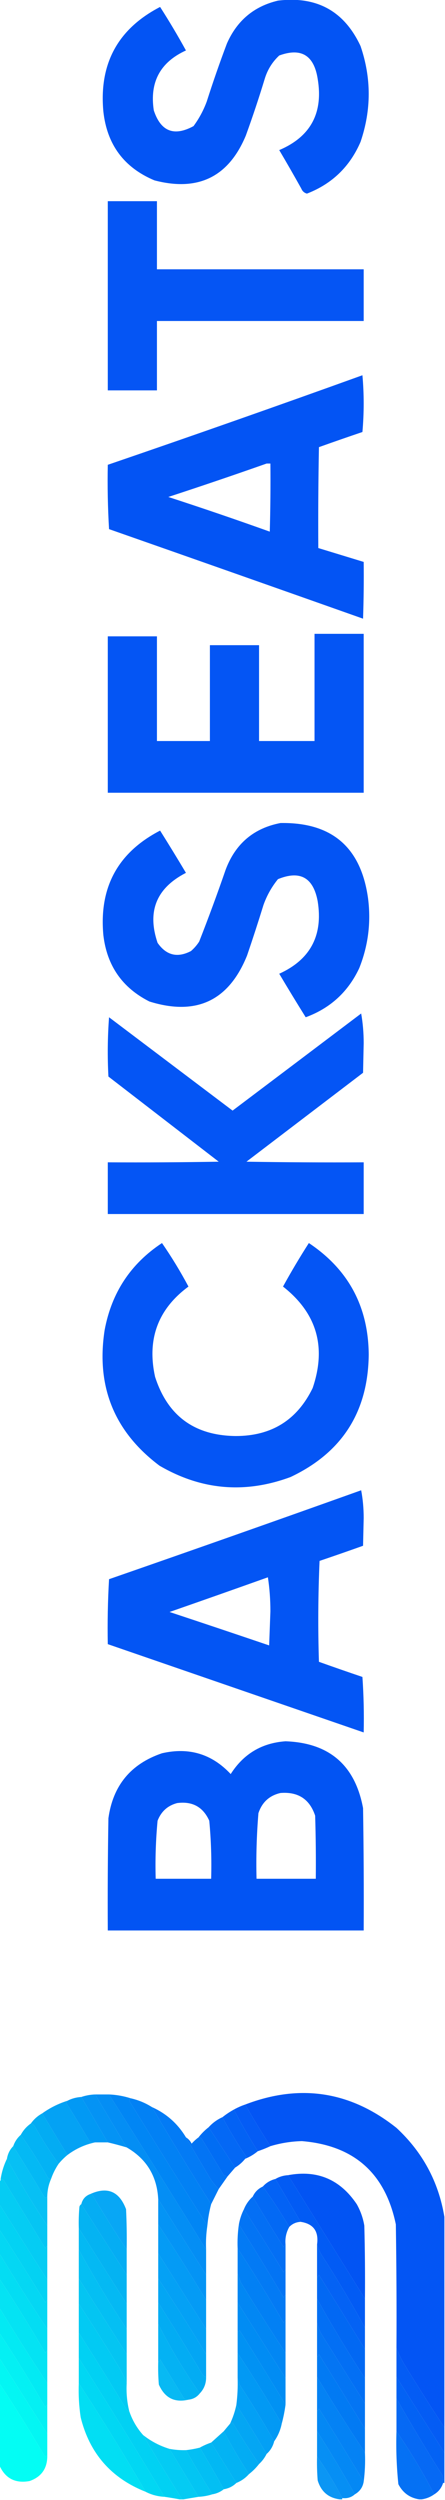 <?xml version="1.0" encoding="UTF-8"?>
<!DOCTYPE svg PUBLIC "-//W3C//DTD SVG 1.1//EN" "http://www.w3.org/Graphics/SVG/1.1/DTD/svg11.dtd">
<svg xmlns="http://www.w3.org/2000/svg" version="1.1" width="353px" height="1982px" style="shape-rendering:geometricPrecision; text-rendering:geometricPrecision; image-rendering:optimizeQuality; fill-rule:evenodd; clip-rule:evenodd" xmlns:xlink="http://www.w3.org/1999/xlink">
<g><path style="opacity:0.985" fill="#0052f4" d="M 220.5,0.5 C 251.211,-3.235 273.044,8.765 286,36.5C 294.645,61.808 294.645,87.141 286,112.5C 277.545,132.123 263.378,145.789 243.5,153.5C 241.372,152.946 239.872,151.613 239,149.5C 233.293,139.252 227.46,129.085 221.5,119C 246.387,108.408 256.554,89.574 252,62.5C 249.073,43.802 238.906,37.635 221.5,44C 216.026,49.108 212.193,55.275 210,62.5C 205.399,77.637 200.399,92.637 195,107.5C 181.34,140.245 157.174,152.078 122.5,143C 98.397,132.874 84.897,114.707 82,88.5C 78.469,50.55 93.469,22.883 127,5.5C 134.211,16.752 141.044,28.252 147.5,40C 127.087,49.32 118.587,65.154 122,87.5C 127.503,104.224 138.003,108.39 153.5,100C 157.905,94.026 161.405,87.526 164,80.5C 168.939,65.016 174.272,49.683 180,34.5C 187.992,16.322 201.492,4.988 220.5,0.5 Z"/></g>
<g><path style="opacity:0.978" fill="#0052f4" d="M 85.5,159.5 C 98.5,159.5 111.5,159.5 124.5,159.5C 124.5,177.5 124.5,195.5 124.5,213.5C 179.167,213.5 233.833,213.5 288.5,213.5C 288.5,227.167 288.5,240.833 288.5,254.5C 233.833,254.5 179.167,254.5 124.5,254.5C 124.5,272.833 124.5,291.167 124.5,309.5C 111.5,309.5 98.5,309.5 85.5,309.5C 85.5,259.5 85.5,209.5 85.5,159.5 Z"/></g>
<g><path style="opacity:0.987" fill="#0052f4" d="M 287.5,297.5 C 288.826,312.339 288.826,327.339 287.5,342.5C 275.946,346.407 264.446,350.407 253,354.5C 252.5,381.165 252.333,407.831 252.5,434.5C 264.5,438.167 276.5,441.833 288.5,445.5C 288.667,460.504 288.5,475.504 288,490.5C 220.888,466.74 153.721,443.073 86.5,419.5C 85.501,402.513 85.167,385.513 85.5,368.5C 153.103,345.354 220.436,321.687 287.5,297.5 Z M 211.5,367.5 C 212.5,367.5 213.5,367.5 214.5,367.5C 214.667,385.503 214.5,403.503 214,421.5C 187.332,411.944 160.499,402.777 133.5,394C 159.709,385.431 185.709,376.598 211.5,367.5 Z"/></g>
<g><path style="opacity:0.984" fill="#0053f3" d="M 249.5,502.5 C 262.5,502.5 275.5,502.5 288.5,502.5C 288.5,544.5 288.5,586.5 288.5,628.5C 220.833,628.5 153.167,628.5 85.5,628.5C 85.5,587.167 85.5,545.833 85.5,504.5C 98.5,504.5 111.5,504.5 124.5,504.5C 124.5,532.167 124.5,559.833 124.5,587.5C 138.5,587.5 152.5,587.5 166.5,587.5C 166.5,562.167 166.5,536.833 166.5,511.5C 179.5,511.5 192.5,511.5 205.5,511.5C 205.5,536.833 205.5,562.167 205.5,587.5C 220.167,587.5 234.833,587.5 249.5,587.5C 249.5,559.167 249.5,530.833 249.5,502.5 Z"/></g>
<g><path style="opacity:0.985" fill="#0052f4" d="M 222.5,652.5 C 263.328,651.817 286.495,671.817 292,712.5C 294.383,731.466 292.05,749.8 285,767.5C 276.213,786.319 262.046,799.319 242.5,806.5C 235.374,795.083 228.374,783.583 221.5,772C 246.201,760.773 256.368,741.606 252,714.5C 248.498,695.671 237.998,689.837 220.5,697C 215.512,703.137 211.679,709.971 209,717.5C 204.864,730.906 200.531,744.24 196,757.5C 181.52,793.45 155.686,805.617 118.5,794C 97.019,783.154 84.853,765.654 82,741.5C 78.469,703.548 93.469,675.881 127,658.5C 133.947,669.554 140.781,680.721 147.5,692C 124.046,704.07 116.546,722.57 125,747.5C 131.913,757.436 140.746,759.603 151.5,754C 154.04,751.795 156.207,749.295 158,746.5C 165.393,727.654 172.393,708.654 179,689.5C 186.727,668.921 201.227,656.588 222.5,652.5 Z"/></g>
<g><path style="opacity:0.984" fill="#0052f4" d="M 286.5,803.5 C 287.831,810.97 288.498,818.804 288.5,827C 288.333,834.833 288.167,842.667 288,850.5C 257.167,874 226.333,897.5 195.5,921C 226.498,921.5 257.498,921.667 288.5,921.5C 288.5,935.167 288.5,948.833 288.5,962.5C 220.833,962.5 153.167,962.5 85.5,962.5C 85.5,948.833 85.5,935.167 85.5,921.5C 114.835,921.667 144.169,921.5 173.5,921C 144.333,898.5 115.167,876 86,853.5C 85.167,837.823 85.334,822.156 86.5,806.5C 119.167,831.167 151.833,855.833 184.5,880.5C 218.568,854.813 252.568,829.146 286.5,803.5 Z"/></g>
<g><path style="opacity:0.984" fill="#0052f4" d="M 128.5,985.5 C 136.083,996.472 143.083,1007.97 149.5,1020C 125.317,1037.86 116.483,1061.69 123,1091.5C 132.931,1122.48 154.265,1138.15 187,1138.5C 215.356,1138.5 235.689,1125.83 248,1100.5C 259.114,1067.87 251.281,1041.03 224.5,1020C 230.949,1008.27 237.782,996.768 245,985.5C 276.387,1006.43 292.22,1035.93 292.5,1074C 292.008,1119.33 271.341,1151.67 230.5,1171C 194.373,1184.39 159.706,1181.39 126.5,1162C 90.616,1135.04 76.116,1099.2 83,1054.5C 88.49,1024.89 103.656,1001.89 128.5,985.5 Z"/></g>
<g><path style="opacity:0.987" fill="#0053f4" d="M 286.5,1181.5 C 287.831,1188.47 288.497,1195.8 288.5,1203.5C 288.333,1210.83 288.167,1218.17 288,1225.5C 276.554,1229.59 265.054,1233.59 253.5,1237.5C 252.333,1264.16 252.167,1290.83 253,1317.5C 264.446,1321.59 275.946,1325.59 287.5,1329.5C 288.499,1344.15 288.833,1358.82 288.5,1373.5C 220.833,1350.17 153.167,1326.83 85.5,1303.5C 85.175,1286.26 85.508,1269.09 86.5,1252C 153.378,1228.76 220.045,1205.26 286.5,1181.5 Z M 212.5,1250.5 C 213.832,1259.14 214.498,1268.14 214.5,1277.5C 214.167,1286.5 213.833,1295.5 213.5,1304.5C 187.204,1295.57 160.87,1286.73 134.5,1278C 160.603,1268.91 186.603,1259.74 212.5,1250.5 Z"/></g>
<g><path style="opacity:0.99" fill="#0053f3" d="M 226.5,1380.5 C 261.164,1381.75 281.664,1399.41 288,1433.5C 288.5,1465.83 288.667,1498.16 288.5,1530.5C 220.833,1530.5 153.167,1530.5 85.5,1530.5C 85.333,1500.83 85.5,1471.16 86,1441.5C 89.596,1415.57 103.763,1398.41 128.5,1390C 149.953,1385.07 168.12,1390.57 183,1406.5C 193.179,1390.5 207.679,1381.83 226.5,1380.5 Z M 222.5,1421.5 C 236.481,1420.39 245.647,1426.39 250,1439.5C 250.5,1456.16 250.667,1472.83 250.5,1489.5C 234.833,1489.5 219.167,1489.5 203.5,1489.5C 203.072,1472.12 203.572,1454.79 205,1437.5C 207.882,1428.83 213.715,1423.5 222.5,1421.5 Z M 140.5,1429.5 C 152.587,1427.9 161.087,1432.57 166,1443.5C 167.435,1458.78 167.935,1474.11 167.5,1489.5C 152.833,1489.5 138.167,1489.5 123.5,1489.5C 123.065,1474.11 123.565,1458.78 125,1443.5C 127.852,1436.14 133.019,1431.48 140.5,1429.5 Z"/></g>
<g><path style="opacity:0.986" fill="#0053f4" d="M 352.5,1757.5 C 352.5,1813.17 352.5,1868.83 352.5,1924.5C 342.108,1908.73 331.941,1892.73 322,1876.5C 318.898,1871.63 316.398,1866.63 314.5,1861.5C 314.667,1828.83 314.5,1796.16 314,1763.5C 305.601,1722.93 280.768,1700.93 239.5,1697.5C 230.969,1697.72 222.635,1699.05 214.5,1701.5C 207.571,1690.64 200.904,1679.64 194.5,1668.5C 238.016,1651.81 278.016,1657.97 314.5,1687C 335.223,1706.21 347.889,1729.71 352.5,1757.5 Z"/></g>
<g><path style="opacity:0.982" fill="#0092f4" d="M 75.5,1660.5 C 83.822,1674.47 92.155,1688.47 100.5,1702.5C 95.522,1701.01 90.522,1699.67 85.5,1698.5C 78.5,1686.5 71.5,1674.5 64.5,1662.5C 67.946,1661.31 71.612,1660.65 75.5,1660.5 Z"/></g>
<g><path style="opacity:0.983" fill="#008cf4" d="M 75.5,1660.5 C 79.167,1660.5 82.833,1660.5 86.5,1660.5C 112.417,1701.33 138.084,1742.33 163.5,1783.5C 163.5,1790.17 163.5,1796.83 163.5,1803.5C 150.833,1783.5 138.167,1763.5 125.5,1743.5C 124.542,1725.24 116.209,1711.57 100.5,1702.5C 92.155,1688.47 83.822,1674.47 75.5,1660.5 Z"/></g>
<g><path style="opacity:0.993" fill="#0086f4" d="M 86.5,1660.5 C 92.333,1660.75 98,1661.75 103.5,1663.5C 103.196,1664.15 102.863,1664.82 102.5,1665.5C 122.941,1698.73 143.608,1731.73 164.5,1764.5C 163.542,1770.74 163.209,1777.08 163.5,1783.5C 138.084,1742.33 112.417,1701.33 86.5,1660.5 Z"/></g>
<g><path style="opacity:0.99" fill="#0098f4" d="M 64.5,1662.5 C 71.5,1674.5 78.5,1686.5 85.5,1698.5C 82.167,1698.5 78.833,1698.5 75.5,1698.5C 73.856,1698.71 72.356,1698.38 71,1697.5C 64.959,1687.25 58.792,1677.08 52.5,1667C 53.056,1666.62 53.389,1666.12 53.5,1665.5C 56.854,1663.74 60.521,1662.74 64.5,1662.5 Z"/></g>
<g><path style="opacity:0.992" fill="#0080f4" d="M 103.5,1663.5 C 109.635,1664.87 115.302,1667.21 120.5,1670.5C 135.743,1696.41 151.409,1722.08 167.5,1747.5C 166.021,1753.08 165.021,1758.75 164.5,1764.5C 143.608,1731.73 122.941,1698.73 102.5,1665.5C 102.863,1664.82 103.196,1664.15 103.5,1663.5 Z"/></g>
<g><path style="opacity:0.983" fill="#00a1f4" d="M 53.5,1665.5 C 53.389,1666.12 53.056,1666.62 52.5,1667C 58.792,1677.08 64.959,1687.25 71,1697.5C 72.356,1698.38 73.856,1698.71 75.5,1698.5C 67.481,1700.17 60.148,1703.51 53.5,1708.5C 46.833,1697.5 40.167,1686.5 33.5,1675.5C 39.615,1671.11 46.282,1667.78 53.5,1665.5 Z"/></g>
<g><path style="opacity:0.984" fill="#005af4" d="M 194.5,1668.5 C 200.904,1679.64 207.571,1690.64 214.5,1701.5C 211.251,1703.03 207.918,1704.36 204.5,1705.5C 197.695,1694.71 191.362,1683.71 185.5,1672.5C 188.378,1670.89 191.378,1669.56 194.5,1668.5 Z"/></g>
<g><path style="opacity:0.988" fill="#0079f4" d="M 120.5,1670.5 C 132.007,1675.67 141.007,1683.67 147.5,1694.5C 153.977,1705.44 160.477,1716.44 167,1727.5C 168.965,1730.49 171.132,1733.16 173.5,1735.5C 171.467,1739.57 169.467,1743.57 167.5,1747.5C 151.409,1722.08 135.743,1696.41 120.5,1670.5 Z"/></g>
<g><path style="opacity:0.987" fill="#0060f4" d="M 185.5,1672.5 C 191.362,1683.71 197.695,1694.71 204.5,1705.5C 201.506,1708 198.173,1710 194.5,1711.5C 194.611,1710.88 194.944,1710.38 195.5,1710C 188.516,1699.86 182.182,1689.36 176.5,1678.5C 179.291,1676.27 182.291,1674.27 185.5,1672.5 Z"/></g>
<g><path style="opacity:0.985" fill="#00abf3" d="M 33.5,1675.5 C 40.167,1686.5 46.833,1697.5 53.5,1708.5C 50.947,1710.6 48.614,1712.93 46.5,1715.5C 39.858,1706.24 33.692,1696.57 28,1686.5C 27.241,1684.94 26.074,1683.94 24.5,1683.5C 26.895,1680.14 29.895,1677.47 33.5,1675.5 Z"/></g>
<g><path style="opacity:0.984" fill="#0066f4" d="M 176.5,1678.5 C 182.182,1689.36 188.516,1699.86 195.5,1710C 194.944,1710.38 194.611,1710.88 194.5,1711.5C 192.249,1714.29 189.582,1716.63 186.5,1718.5C 179.5,1707.83 172.5,1697.17 165.5,1686.5C 168.601,1683.07 172.268,1680.4 176.5,1678.5 Z"/></g>
<g><path style="opacity:0.988" fill="#00b2f3" d="M 24.5,1683.5 C 26.074,1683.94 27.241,1684.94 28,1686.5C 33.692,1696.57 39.858,1706.24 46.5,1715.5C 43.975,1719.22 41.975,1723.22 40.5,1727.5C 39.504,1727.59 38.671,1727.25 38,1726.5C 31.365,1714.73 24.199,1703.39 16.5,1692.5C 18.453,1688.88 21.119,1685.88 24.5,1683.5 Z"/></g>
<g><path style="opacity:0.994" fill="#006df4" d="M 165.5,1686.5 C 172.5,1697.17 179.5,1707.83 186.5,1718.5C 184.471,1720.86 182.471,1723.19 180.5,1725.5C 179.636,1725.3 178.636,1724.96 177.5,1724.5C 171.667,1714.83 165.833,1705.17 160,1695.5C 159.329,1694.75 158.496,1694.41 157.5,1694.5C 159.833,1691.5 162.5,1688.83 165.5,1686.5 Z"/></g>
<g><path style="opacity:0.984" fill="#00b8f3" d="M 16.5,1692.5 C 24.199,1703.39 31.365,1714.73 38,1726.5C 38.671,1727.25 39.504,1727.59 40.5,1727.5C 38.558,1731.94 37.558,1736.61 37.5,1741.5C 36.603,1742.6 35.77,1742.6 35,1741.5C 27.005,1728.02 18.838,1714.68 10.5,1701.5C 11.723,1697.95 13.723,1694.95 16.5,1692.5 Z"/></g>
<g><path style="opacity:0.985" fill="#0073f4" d="M 147.5,1694.5 C 149.451,1695.72 150.951,1697.38 152,1699.5C 153.704,1697.63 155.537,1695.96 157.5,1694.5C 158.496,1694.41 159.329,1694.75 160,1695.5C 165.833,1705.17 171.667,1714.83 177.5,1724.5C 178.636,1724.96 179.636,1725.3 180.5,1725.5C 178.134,1728.86 175.801,1732.19 173.5,1735.5C 171.132,1733.16 168.965,1730.49 167,1727.5C 160.477,1716.44 153.977,1705.44 147.5,1694.5 Z"/></g>
<g><path style="opacity:0.972" fill="#00bef3" d="M 10.5,1701.5 C 18.838,1714.68 27.005,1728.02 35,1741.5C 35.77,1742.6 36.603,1742.6 37.5,1741.5C 37.5,1749.17 37.5,1756.83 37.5,1764.5C 26.082,1747.34 15.416,1729.67 5.5,1711.5C 6.132,1707.57 7.799,1704.24 10.5,1701.5 Z"/></g>
<g><path style="opacity:0.98" fill="#00c4f2" d="M 5.5,1711.5 C 15.416,1729.67 26.082,1747.34 37.5,1764.5C 37.5,1769.83 37.5,1775.17 37.5,1780.5C 36.778,1780.92 36.278,1781.58 36,1782.5C 25,1764.5 14,1746.5 3,1728.5C 2.329,1727.75 1.496,1727.41 0.5,1727.5C 1.393,1721.83 3.059,1716.49 5.5,1711.5 Z"/></g>
<g><path style="opacity:0.991" fill="#0053f3" d="M 289.5,1822.5 C 269.181,1789.87 248.847,1757.2 228.5,1724.5C 251.604,1720.15 269.771,1727.82 283,1747.5C 285.994,1752.82 287.994,1758.48 289,1764.5C 289.5,1783.83 289.667,1803.16 289.5,1822.5 Z"/></g>
<g><path style="opacity:0.989" fill="#005af4" d="M 228.5,1724.5 C 248.847,1757.2 269.181,1789.87 289.5,1822.5C 289.5,1830.17 289.5,1837.83 289.5,1845.5C 278.833,1825.86 267.333,1806.52 255,1787.5C 253.522,1784.84 252.355,1782.18 251.5,1779.5C 252.964,1769.04 248.631,1763.04 238.5,1761.5C 231.816,1750.13 225.15,1738.79 218.5,1727.5C 221.505,1725.72 224.838,1724.72 228.5,1724.5 Z"/></g>
<g><path style="opacity:0.977" fill="#00cbf3" d="M 0.5,1727.5 C 1.496,1727.41 2.329,1727.75 3,1728.5C 14,1746.5 25,1764.5 36,1782.5C 36.278,1781.58 36.778,1780.92 37.5,1780.5C 37.5,1789.5 37.5,1798.5 37.5,1807.5C 24.833,1787.5 12.167,1767.5 -0.5,1747.5C -0.5,1741.5 -0.5,1735.5 -0.5,1729.5C 0.338,1729.16 0.672,1728.49 0.5,1727.5 Z"/></g>
<g><path style="opacity:0.988" fill="#0060f4" d="M 218.5,1727.5 C 225.15,1738.79 231.816,1750.13 238.5,1761.5C 234.937,1761.68 231.937,1763.02 229.5,1765.5C 222.997,1754.49 215.997,1743.82 208.5,1733.5C 211.161,1730.5 214.495,1728.5 218.5,1727.5 Z"/></g>
<g><path style="opacity:0.987" fill="#0067f4" d="M 208.5,1733.5 C 215.997,1743.82 222.997,1754.49 229.5,1765.5C 227.041,1769.81 226.041,1774.48 226.5,1779.5C 225.778,1779.92 225.278,1780.58 225,1781.5C 216.571,1768.31 208.405,1754.97 200.5,1741.5C 202.145,1737.86 204.812,1735.19 208.5,1733.5 Z"/></g>
<g><path style="opacity:0.968" fill="#00a4f4" d="M 100.5,1783.5 C 91.165,1769.47 82.165,1755.14 73.5,1740.5C 73.043,1739.7 72.376,1739.37 71.5,1739.5C 85.153,1733.3 94.653,1737.3 100,1751.5C 100.5,1762.16 100.667,1772.83 100.5,1783.5 Z"/></g>
<g><path style="opacity:0.979" fill="#00abf3" d="M 71.5,1739.5 C 72.376,1739.37 73.043,1739.7 73.5,1740.5C 82.165,1755.14 91.165,1769.47 100.5,1783.5C 100.5,1790.17 100.5,1796.83 100.5,1803.5C 88.5,1784.83 76.5,1766.17 64.5,1747.5C 65.431,1743.57 67.764,1740.9 71.5,1739.5 Z"/></g>
<g><path style="opacity:0.981" fill="#006df4" d="M 200.5,1741.5 C 208.405,1754.97 216.571,1768.31 225,1781.5C 225.278,1780.58 225.778,1779.92 226.5,1779.5C 226.5,1786.17 226.5,1792.83 226.5,1799.5C 225.778,1799.92 225.278,1800.58 225,1801.5C 214.725,1784.6 204.225,1767.93 193.5,1751.5C 195.088,1747.59 197.421,1744.26 200.5,1741.5 Z"/></g>
<g><path style="opacity:0.984" fill="#0092f4" d="M 125.5,1743.5 C 138.167,1763.5 150.833,1783.5 163.5,1803.5C 163.5,1810.17 163.5,1816.83 163.5,1823.5C 151.228,1803.23 138.562,1783.23 125.5,1763.5C 125.5,1756.83 125.5,1750.17 125.5,1743.5 Z"/></g>
<g><path style="opacity:0.987" fill="#00d1f3" d="M -0.5,1747.5 C 12.167,1767.5 24.833,1787.5 37.5,1807.5C 37.5,1812.83 37.5,1818.17 37.5,1823.5C 36.778,1823.92 36.278,1824.58 36,1825.5C 24.059,1805.93 11.892,1786.6 -0.5,1767.5C -0.5,1760.83 -0.5,1754.17 -0.5,1747.5 Z"/></g>
<g><path style="opacity:0.983" fill="#00b2f2" d="M 64.5,1747.5 C 76.5,1766.17 88.5,1784.83 100.5,1803.5C 100.5,1811.17 100.5,1818.83 100.5,1826.5C 87.833,1806.5 75.167,1786.5 62.5,1766.5C 62.334,1760.82 62.501,1755.16 63,1749.5C 63.278,1748.58 63.778,1747.92 64.5,1747.5 Z"/></g>
<g><path style="opacity:0.985" fill="#0073f4" d="M 193.5,1751.5 C 204.225,1767.93 214.725,1784.6 225,1801.5C 225.278,1800.58 225.778,1799.92 226.5,1799.5C 226.5,1806.17 226.5,1812.83 226.5,1819.5C 225.778,1819.92 225.278,1820.58 225,1821.5C 213.379,1801.9 201.546,1782.57 189.5,1763.5C 190.238,1759.29 191.572,1755.29 193.5,1751.5 Z"/></g>
<g><path style="opacity:0.984" fill="#0099f4" d="M 125.5,1763.5 C 138.562,1783.23 151.228,1803.23 163.5,1823.5C 163.5,1831.17 163.5,1838.83 163.5,1846.5C 150.833,1826.5 138.167,1806.5 125.5,1786.5C 125.5,1778.83 125.5,1771.17 125.5,1763.5 Z"/></g>
<g><path style="opacity:0.987" fill="#0079f4" d="M 189.5,1763.5 C 201.546,1782.57 213.379,1801.9 225,1821.5C 225.278,1820.58 225.778,1819.92 226.5,1819.5C 226.5,1826.17 226.5,1832.83 226.5,1839.5C 225.778,1839.92 225.278,1840.58 225,1841.5C 213.309,1821.43 201.143,1801.77 188.5,1782.5C 188.249,1776.11 188.582,1769.77 189.5,1763.5 Z"/></g>
<g><path style="opacity:0.984" fill="#00b8f2" d="M 62.5,1766.5 C 75.167,1786.5 87.833,1806.5 100.5,1826.5C 100.5,1833.17 100.5,1839.83 100.5,1846.5C 86.917,1825.95 74.251,1804.95 62.5,1783.5C 62.5,1777.83 62.5,1772.17 62.5,1766.5 Z"/></g>
<g><path style="opacity:0.982" fill="#00d7f3" d="M -0.5,1767.5 C 11.892,1786.6 24.059,1805.93 36,1825.5C 36.278,1824.58 36.778,1823.92 37.5,1823.5C 37.5,1831.17 37.5,1838.83 37.5,1846.5C 24.438,1826.77 11.772,1806.77 -0.5,1786.5C -0.5,1780.17 -0.5,1773.83 -0.5,1767.5 Z"/></g>
<g><path style="opacity:0.984" fill="#0060f3" d="M 251.5,1779.5 C 252.355,1782.18 253.522,1784.84 255,1787.5C 267.333,1806.52 278.833,1825.86 289.5,1845.5C 289.5,1851.17 289.5,1856.83 289.5,1862.5C 277.359,1842.9 265.192,1823.23 253,1803.5C 252.722,1804.42 252.222,1805.08 251.5,1805.5C 251.5,1796.83 251.5,1788.17 251.5,1779.5 Z"/></g>
<g><path style="opacity:0.984" fill="#00bef2" d="M 62.5,1783.5 C 74.251,1804.95 86.917,1825.95 100.5,1846.5C 100.5,1853.17 100.5,1859.83 100.5,1866.5C 87.833,1846.5 75.167,1826.5 62.5,1806.5C 62.5,1798.83 62.5,1791.17 62.5,1783.5 Z"/></g>
<g><path style="opacity:0.99" fill="#007ff4" d="M 188.5,1782.5 C 201.143,1801.77 213.309,1821.43 225,1841.5C 225.278,1840.58 225.778,1839.92 226.5,1839.5C 226.5,1848.17 226.5,1856.83 226.5,1865.5C 214.441,1847.07 202.608,1828.4 191,1809.5C 190.098,1807.07 189.264,1804.74 188.5,1802.5C 188.5,1795.83 188.5,1789.17 188.5,1782.5 Z"/></g>
<g><path style="opacity:0.986" fill="#00ddf3" d="M -0.5,1786.5 C 11.772,1806.77 24.438,1826.77 37.5,1846.5C 37.5,1852.17 37.5,1857.83 37.5,1863.5C 36.778,1863.92 36.278,1864.58 36,1865.5C 24.309,1845.43 12.143,1825.77 -0.5,1806.5C -0.5,1799.83 -0.5,1793.17 -0.5,1786.5 Z"/></g>
<g><path style="opacity:0.984" fill="#009ff4" d="M 125.5,1786.5 C 138.167,1806.5 150.833,1826.5 163.5,1846.5C 163.5,1853.17 163.5,1859.83 163.5,1866.5C 151.228,1846.23 138.562,1826.23 125.5,1806.5C 125.5,1799.83 125.5,1793.17 125.5,1786.5 Z"/></g>
<g><path style="opacity:0.991" fill="#0067f3" d="M 289.5,1862.5 C 289.5,1870.17 289.5,1877.83 289.5,1885.5C 276.048,1864.92 263.382,1843.92 251.5,1822.5C 251.5,1816.83 251.5,1811.17 251.5,1805.5C 252.222,1805.08 252.722,1804.42 253,1803.5C 265.192,1823.23 277.359,1842.9 289.5,1862.5 Z"/></g>
<g><path style="opacity:0.982" fill="#00e3f3" d="M -0.5,1806.5 C 12.143,1825.77 24.309,1845.43 36,1865.5C 36.278,1864.58 36.778,1863.92 37.5,1863.5C 37.5,1872.17 37.5,1880.83 37.5,1889.5C 24.438,1869.77 11.772,1849.77 -0.5,1829.5C -0.5,1821.83 -0.5,1814.17 -0.5,1806.5 Z"/></g>
<g><path style="opacity:0.982" fill="#00c4f2" d="M 62.5,1806.5 C 75.167,1826.5 87.833,1846.5 100.5,1866.5C 100.5,1874.17 100.5,1881.83 100.5,1889.5C 98.602,1884.37 96.102,1879.37 93,1874.5C 83.059,1858.27 72.892,1842.27 62.5,1826.5C 62.5,1819.83 62.5,1813.17 62.5,1806.5 Z"/></g>
<g><path style="opacity:0.985" fill="#00a5f4" d="M 125.5,1806.5 C 138.562,1826.23 151.228,1846.23 163.5,1866.5C 163.5,1872.5 163.5,1878.5 163.5,1884.5C 161.926,1884.06 160.759,1883.06 160,1881.5C 148.725,1862.6 137.225,1843.94 125.5,1825.5C 125.5,1819.17 125.5,1812.83 125.5,1806.5 Z"/></g>
<g><path style="opacity:0.991" fill="#0086f3" d="M 188.5,1802.5 C 189.264,1804.74 190.098,1807.07 191,1809.5C 202.608,1828.4 214.441,1847.07 226.5,1865.5C 226.5,1872.17 226.5,1878.83 226.5,1885.5C 213.833,1865.5 201.167,1845.5 188.5,1825.5C 188.5,1817.83 188.5,1810.17 188.5,1802.5 Z"/></g>
<g><path style="opacity:0.988" fill="#006df3" d="M 251.5,1822.5 C 263.382,1843.92 276.048,1864.92 289.5,1885.5C 289.5,1892.17 289.5,1898.83 289.5,1905.5C 278.025,1887.23 266.525,1868.9 255,1850.5C 253.396,1847.54 252.229,1844.54 251.5,1841.5C 251.5,1835.17 251.5,1828.83 251.5,1822.5 Z"/></g>
<g><path style="opacity:0.987" fill="#00abf3" d="M 125.5,1825.5 C 137.225,1843.94 148.725,1862.6 160,1881.5C 160.759,1883.06 161.926,1884.06 163.5,1884.5C 163.581,1889.6 161.915,1893.94 158.5,1897.5C 146.192,1879.87 135.192,1861.54 125.5,1842.5C 125.5,1836.83 125.5,1831.17 125.5,1825.5 Z"/></g>
<g><path style="opacity:0.99" fill="#00caf3" d="M 62.5,1826.5 C 72.892,1842.27 83.059,1858.27 93,1874.5C 96.102,1879.37 98.602,1884.37 100.5,1889.5C 100.091,1896.96 100.757,1904.3 102.5,1911.5C 101.624,1911.63 100.957,1911.3 100.5,1910.5C 88.059,1889.93 75.392,1869.6 62.5,1849.5C 62.5,1841.83 62.5,1834.17 62.5,1826.5 Z"/></g>
<g><path style="opacity:0.993" fill="#008cf3" d="M 188.5,1825.5 C 201.167,1845.5 213.833,1865.5 226.5,1885.5C 226.5,1892.5 226.5,1899.5 226.5,1906.5C 214.624,1886.76 202.457,1867.09 190,1847.5C 189.617,1848.06 189.117,1848.39 188.5,1848.5C 188.5,1840.83 188.5,1833.17 188.5,1825.5 Z"/></g>
<g><path style="opacity:0.986" fill="#00eaf3" d="M -0.5,1829.5 C 11.772,1849.77 24.438,1869.77 37.5,1889.5C 37.5,1895.17 37.5,1900.83 37.5,1906.5C 36.778,1906.92 36.278,1907.58 36,1908.5C 24.309,1888.43 12.143,1868.77 -0.5,1849.5C -0.5,1842.83 -0.5,1836.17 -0.5,1829.5 Z"/></g>
<g><path style="opacity:0.983" fill="#0073f3" d="M 251.5,1841.5 C 252.229,1844.54 253.396,1847.54 255,1850.5C 266.525,1868.9 278.025,1887.23 289.5,1905.5C 289.5,1912.17 289.5,1918.83 289.5,1925.5C 277.359,1905.9 265.192,1886.23 253,1866.5C 252.722,1867.42 252.222,1868.08 251.5,1868.5C 251.5,1859.5 251.5,1850.5 251.5,1841.5 Z"/></g>
<g><path style="opacity:0.982" fill="#00b1f3" d="M 125.5,1842.5 C 135.192,1861.54 146.192,1879.87 158.5,1897.5C 156.244,1900.41 153.244,1902.07 149.5,1902.5C 148.178,1902.67 147.011,1902.34 146,1901.5C 139.667,1891.17 133.333,1880.83 127,1870.5C 126.722,1871.42 126.222,1872.08 125.5,1872.5C 125.5,1862.5 125.5,1852.5 125.5,1842.5 Z"/></g>
<g><path style="opacity:0.996" fill="#0092f3" d="M 226.5,1906.5 C 225.822,1911.57 224.822,1916.57 223.5,1921.5C 212.347,1902.53 200.68,1883.86 188.5,1865.5C 188.5,1859.83 188.5,1854.17 188.5,1848.5C 189.117,1848.39 189.617,1848.06 190,1847.5C 202.457,1867.09 214.624,1886.76 226.5,1906.5 Z"/></g>
<g><path style="opacity:0.982" fill="#00f0f3" d="M -0.5,1849.5 C 12.143,1868.77 24.309,1888.43 36,1908.5C 36.278,1907.58 36.778,1906.92 37.5,1906.5C 37.5,1914.17 37.5,1921.83 37.5,1929.5C 24.833,1909.5 12.167,1889.5 -0.5,1869.5C -0.5,1862.83 -0.5,1856.17 -0.5,1849.5 Z"/></g>
<g><path style="opacity:0.995" fill="#00d1f3" d="M 62.5,1849.5 C 75.392,1869.6 88.059,1889.93 100.5,1910.5C 100.957,1911.3 101.624,1911.63 102.5,1911.5C 104.892,1918.62 108.559,1924.96 113.5,1930.5C 123.571,1947.64 133.904,1964.64 144.5,1981.5C 143.833,1981.5 143.167,1981.5 142.5,1981.5C 138.605,1980.78 134.605,1980.11 130.5,1979.5C 108.331,1942.49 85.665,1905.82 62.5,1869.5C 62.5,1862.83 62.5,1856.17 62.5,1849.5 Z"/></g>
<g><path style="opacity:0.982" fill="#005af4" d="M 314.5,1861.5 C 316.398,1866.63 318.898,1871.63 322,1876.5C 331.941,1892.73 342.108,1908.73 352.5,1924.5C 352.5,1931.17 352.5,1937.83 352.5,1944.5C 339.833,1924.5 327.167,1904.5 314.5,1884.5C 314.5,1876.83 314.5,1869.17 314.5,1861.5 Z"/></g>
<g><path style="opacity:0.992" fill="#0098f4" d="M 188.5,1865.5 C 200.68,1883.86 212.347,1902.53 223.5,1921.5C 222.455,1926.65 220.455,1931.32 217.5,1935.5C 208.858,1920.22 199.691,1905.22 190,1890.5C 189.802,1888.62 189.302,1886.95 188.5,1885.5C 188.5,1878.83 188.5,1872.17 188.5,1865.5 Z"/></g>
<g><path style="opacity:0.99" fill="#0079f3" d="M 289.5,1925.5 C 289.5,1931.83 289.5,1938.17 289.5,1944.5C 276.438,1924.77 263.772,1904.77 251.5,1884.5C 251.5,1879.17 251.5,1873.83 251.5,1868.5C 252.222,1868.08 252.722,1867.42 253,1866.5C 265.192,1886.23 277.359,1905.9 289.5,1925.5 Z"/></g>
<g><path style="opacity:0.986" fill="#00f6f3" d="M -0.5,1869.5 C 12.167,1889.5 24.833,1909.5 37.5,1929.5C 37.5,1935.17 37.5,1940.83 37.5,1946.5C 36.603,1947.6 35.77,1947.6 35,1946.5C 23.642,1927.1 11.809,1908.1 -0.5,1889.5C -0.5,1882.83 -0.5,1876.17 -0.5,1869.5 Z"/></g>
<g><path style="opacity:0.995" fill="#00d7f3" d="M 62.5,1869.5 C 85.665,1905.82 108.331,1942.49 130.5,1979.5C 125.112,1979.24 120.112,1977.9 115.5,1975.5C 98.618,1946.3 80.952,1917.63 62.5,1889.5C 62.5,1882.83 62.5,1876.17 62.5,1869.5 Z"/></g>
<g><path style="opacity:0.967" fill="#00b7f3" d="M 149.5,1902.5 C 138.467,1905.07 130.634,1901.07 126,1890.5C 125.501,1884.51 125.334,1878.51 125.5,1872.5C 126.222,1872.08 126.722,1871.42 127,1870.5C 133.333,1880.83 139.667,1891.17 146,1901.5C 147.011,1902.34 148.178,1902.67 149.5,1902.5 Z"/></g>
<g><path style="opacity:0.984" fill="#0080f3" d="M 251.5,1884.5 C 263.772,1904.77 276.438,1924.77 289.5,1944.5C 289.825,1952.35 289.492,1960.02 288.5,1967.5C 276.892,1948.05 265.059,1928.72 253,1909.5C 252.722,1910.42 252.222,1911.08 251.5,1911.5C 251.5,1902.5 251.5,1893.5 251.5,1884.5 Z"/></g>
<g><path style="opacity:0.986" fill="#0060f4" d="M 314.5,1884.5 C 327.167,1904.5 339.833,1924.5 352.5,1944.5C 352.5,1952.5 352.5,1960.5 352.5,1968.5C 352.167,1968.5 351.833,1968.5 351.5,1968.5C 351.662,1966.47 351.495,1964.47 351,1962.5C 338.273,1942.36 326.106,1922.03 314.5,1901.5C 314.5,1895.83 314.5,1890.17 314.5,1884.5 Z"/></g>
<g><path style="opacity:0.988" fill="#00fdf3" d="M -0.5,1889.5 C 11.809,1908.1 23.642,1927.1 35,1946.5C 35.77,1947.6 36.603,1947.6 37.5,1946.5C 37.725,1956.76 33.058,1963.59 23.5,1967C 12.112,1969.07 4.112,1964.91 -0.5,1954.5C -0.5,1932.83 -0.5,1911.17 -0.5,1889.5 Z"/></g>
<g><path style="opacity:0.99" fill="#00def3" d="M 62.5,1889.5 C 80.952,1917.63 98.618,1946.3 115.5,1975.5C 88.214,1964.71 71.047,1945.04 64,1916.5C 62.654,1907.56 62.154,1898.56 62.5,1889.5 Z"/></g>
<g><path style="opacity:0.988" fill="#009ff4" d="M 188.5,1885.5 C 189.302,1886.95 189.802,1888.62 190,1890.5C 199.691,1905.22 208.858,1920.22 217.5,1935.5C 216.502,1939.51 214.502,1942.84 211.5,1945.5C 203.748,1932.32 195.748,1919.32 187.5,1906.5C 188.386,1899.54 188.72,1892.54 188.5,1885.5 Z"/></g>
<g><path style="opacity:0.975" fill="#0066f4" d="M 314.5,1901.5 C 326.106,1922.03 338.273,1942.36 351,1962.5C 351.495,1964.47 351.662,1966.47 351.5,1968.5C 350.306,1972.36 347.973,1975.36 344.5,1977.5C 335.521,1960.21 325.521,1943.54 314.5,1927.5C 314.5,1918.83 314.5,1910.17 314.5,1901.5 Z"/></g>
<g><path style="opacity:0.983" fill="#00a5f3" d="M 187.5,1906.5 C 195.748,1919.32 203.748,1932.32 211.5,1945.5C 209.984,1948.53 207.984,1951.2 205.5,1953.5C 198.442,1943.07 191.608,1932.4 185,1921.5C 184.23,1920.4 183.397,1920.4 182.5,1921.5C 184.763,1916.71 186.43,1911.71 187.5,1906.5 Z"/></g>
<g><path style="opacity:0.983" fill="#0086f4" d="M 288.5,1967.5 C 287.757,1971.92 285.424,1975.25 281.5,1977.5C 272.018,1960.54 262.018,1943.87 251.5,1927.5C 251.5,1922.17 251.5,1916.83 251.5,1911.5C 252.222,1911.08 252.722,1910.42 253,1909.5C 265.059,1928.72 276.892,1948.05 288.5,1967.5 Z"/></g>
<g><path style="opacity:0.987" fill="#00abf3" d="M 205.5,1953.5 C 203.167,1956.5 200.5,1959.17 197.5,1961.5C 190.299,1950.42 183.633,1939.09 177.5,1927.5C 179.177,1925.46 180.844,1923.46 182.5,1921.5C 183.397,1920.4 184.23,1920.4 185,1921.5C 191.608,1932.4 198.442,1943.07 205.5,1953.5 Z"/></g>
<g><path style="opacity:0.975" fill="#008cf4" d="M 251.5,1927.5 C 262.018,1943.87 272.018,1960.54 281.5,1977.5C 278.712,1979.98 275.378,1980.98 271.5,1980.5C 265.584,1968.99 258.917,1957.99 251.5,1947.5C 251.5,1940.83 251.5,1934.17 251.5,1927.5 Z"/></g>
<g><path style="opacity:0.978" fill="#006ef4" d="M 314.5,1927.5 C 325.521,1943.54 335.521,1960.21 344.5,1977.5C 341.468,1979.67 338.134,1981 334.5,1981.5C 333.833,1981.5 333.167,1981.5 332.5,1981.5C 325.049,1980.34 319.549,1976.34 316,1969.5C 314.571,1955.56 314.071,1941.56 314.5,1927.5 Z"/></g>
<g><path style="opacity:0.986" fill="#01b2f3" d="M 177.5,1927.5 C 183.633,1939.09 190.299,1950.42 197.5,1961.5C 194.725,1964.6 191.392,1966.94 187.5,1968.5C 180.833,1957.83 174.167,1947.17 167.5,1936.5C 170.859,1933.47 174.192,1930.47 177.5,1927.5 Z"/></g>
<g><path style="opacity:0.981" fill="#00cbf3" d="M 113.5,1930.5 C 119.77,1935.47 126.77,1939.14 134.5,1941.5C 142.14,1954.15 149.806,1966.82 157.5,1979.5C 153.5,1980.17 149.5,1980.83 145.5,1981.5C 145.167,1981.5 144.833,1981.5 144.5,1981.5C 133.904,1964.64 123.571,1947.64 113.5,1930.5 Z"/></g>
<g><path style="opacity:0.989" fill="#00b8f3" d="M 167.5,1936.5 C 174.167,1947.17 180.833,1957.83 187.5,1968.5C 184.753,1971.21 181.42,1972.87 177.5,1973.5C 171.419,1962.34 165.086,1951.34 158.5,1940.5C 161.378,1938.89 164.378,1937.56 167.5,1936.5 Z"/></g>
<g><path style="opacity:0.986" fill="#00c4f3" d="M 134.5,1941.5 C 138.785,1942.29 143.119,1942.63 147.5,1942.5C 154.237,1954.3 161.237,1965.97 168.5,1977.5C 164.929,1978.64 161.262,1979.31 157.5,1979.5C 149.806,1966.82 142.14,1954.15 134.5,1941.5 Z"/></g>
<g><path style="opacity:0.986" fill="#00bef3" d="M 158.5,1940.5 C 165.086,1951.34 171.419,1962.34 177.5,1973.5C 174.912,1975.59 171.912,1976.93 168.5,1977.5C 161.237,1965.97 154.237,1954.3 147.5,1942.5C 151.221,1942.09 154.888,1941.42 158.5,1940.5 Z"/></g>
<g><path style="opacity:0.955" fill="#0092f4" d="M 251.5,1947.5 C 258.917,1957.99 265.584,1968.99 271.5,1980.5C 271.5,1980.83 271.5,1981.17 271.5,1981.5C 270.833,1981.5 270.167,1981.5 269.5,1981.5C 260.513,1980.36 254.679,1975.36 252,1966.5C 251.5,1960.18 251.334,1953.84 251.5,1947.5 Z"/></g>
</svg>
